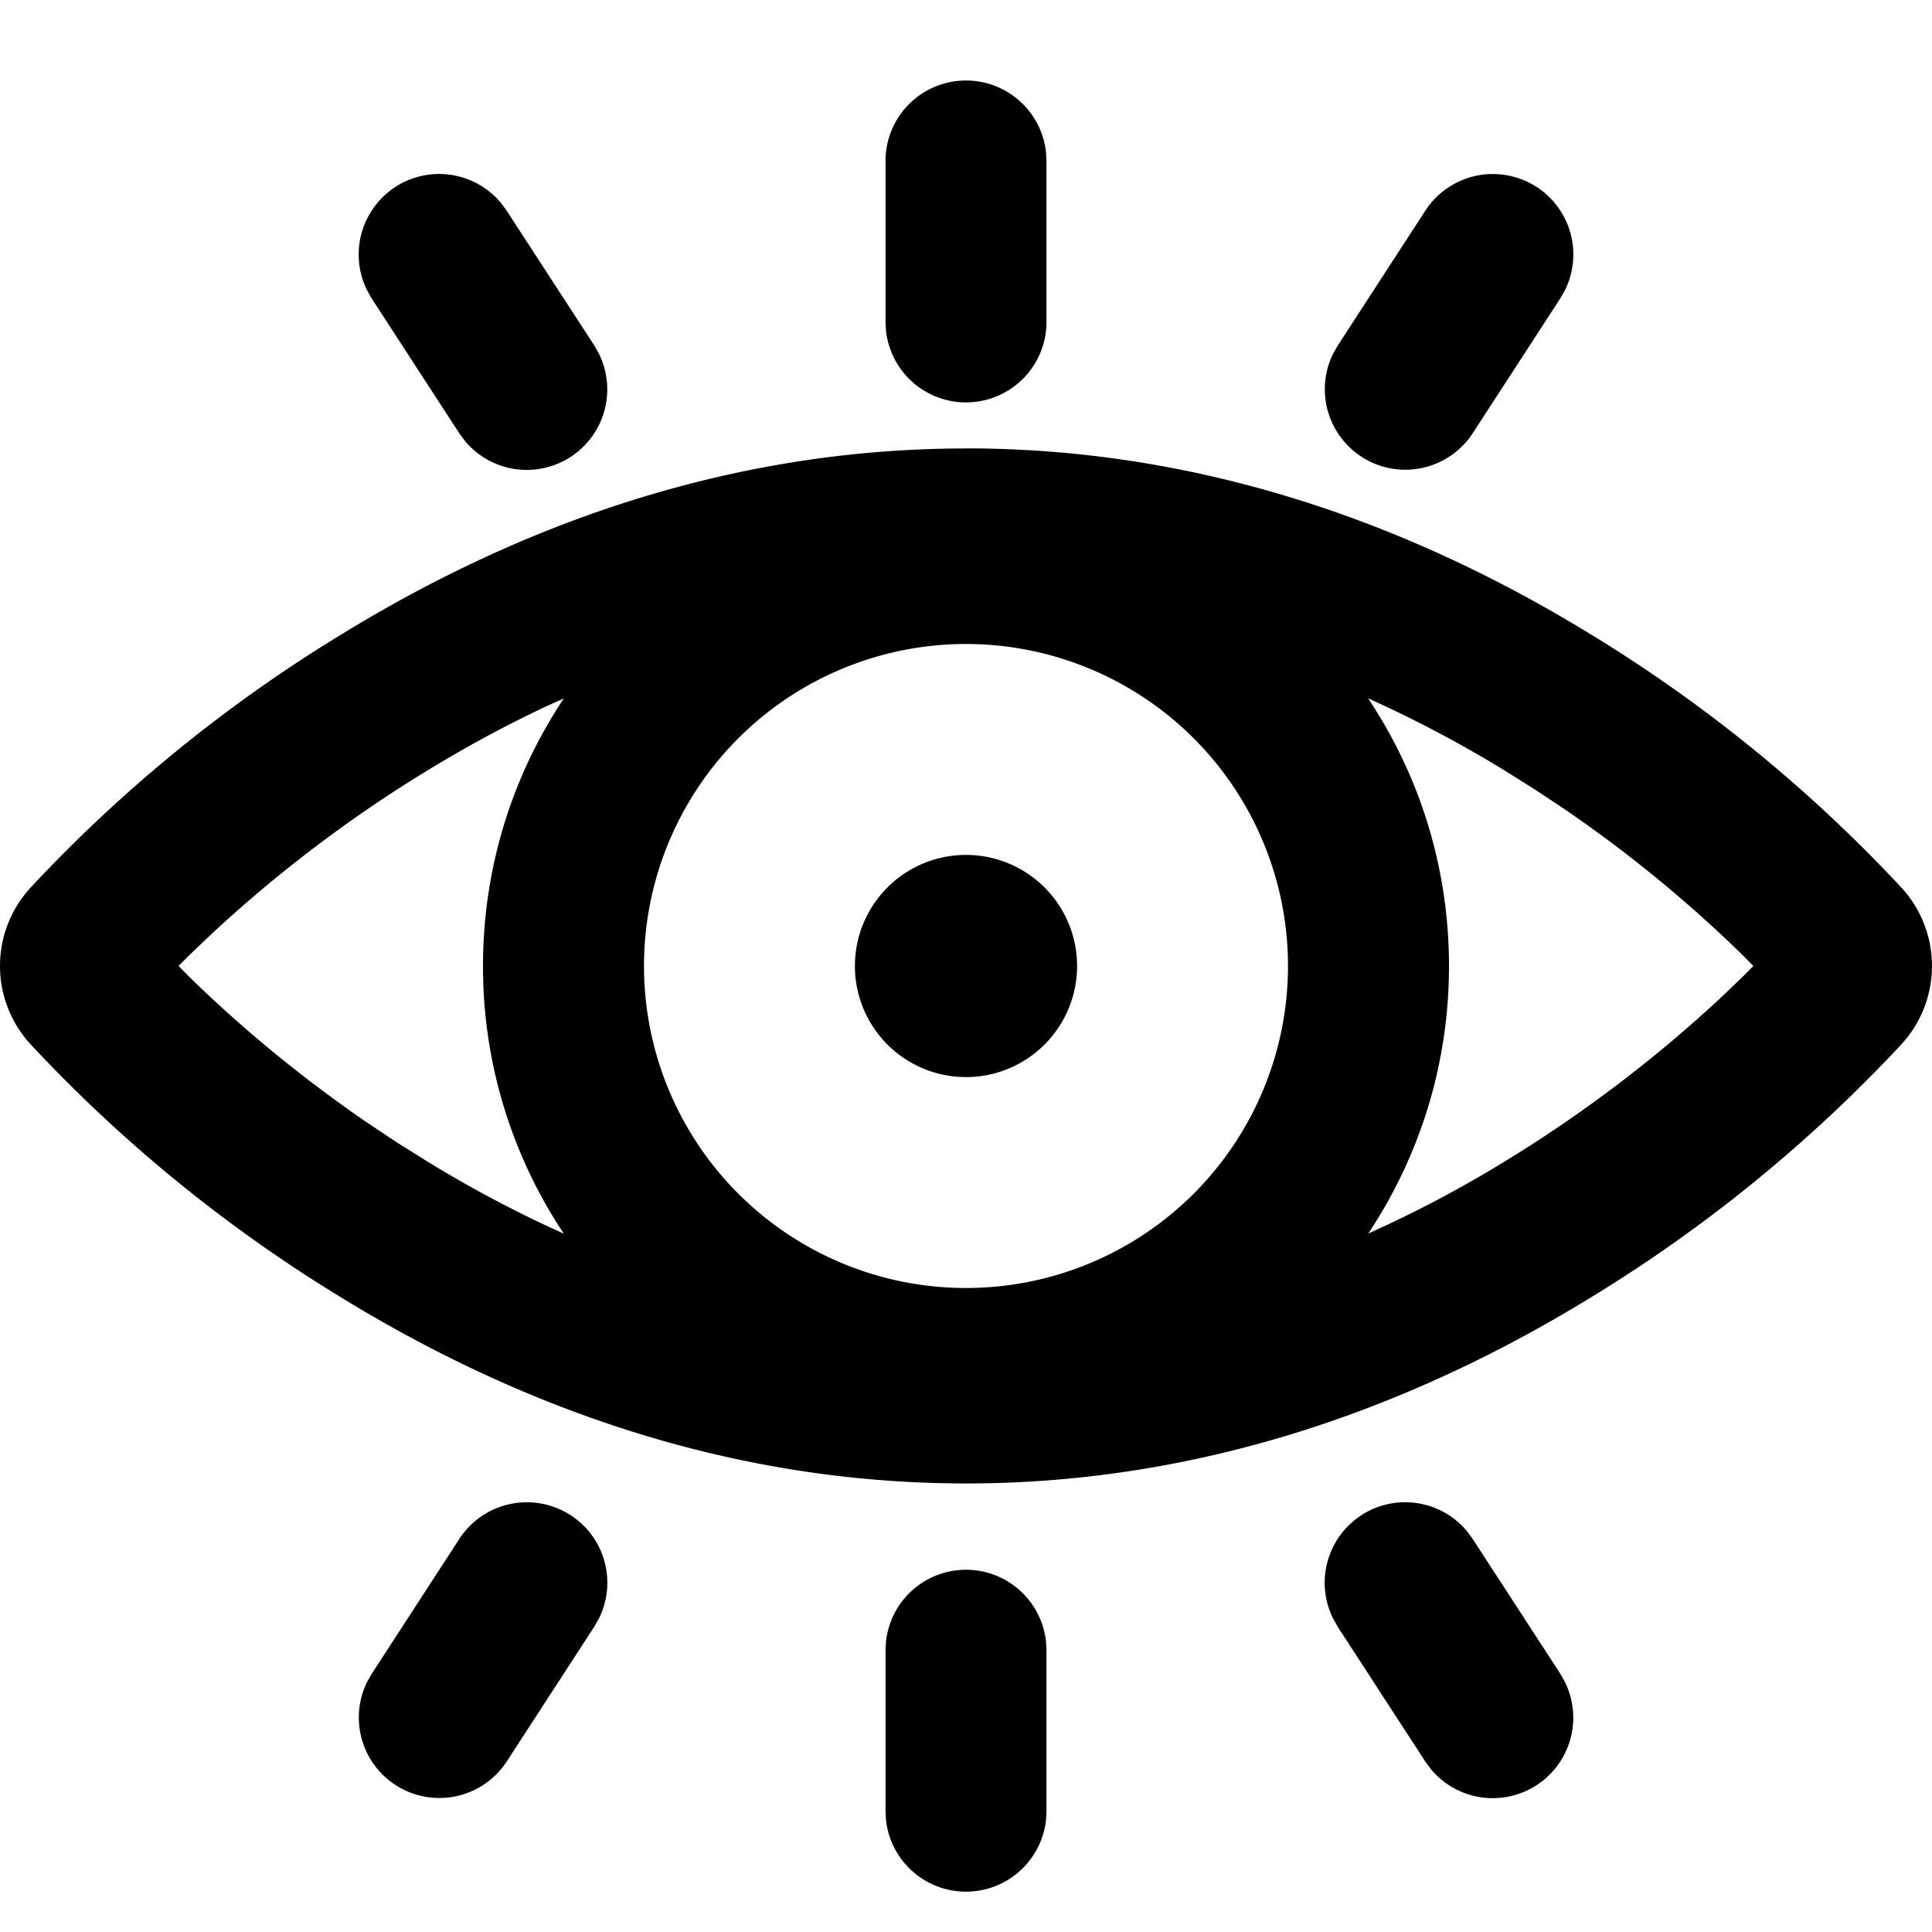 <svg xmlns="http://www.w3.org/2000/svg" viewBox="0 0 24 24"><path fill="currentColor" fill-rule="evenodd" d="M12 19.5a1 1 0 01.993.883L13 20.5v2l-.007.117a1 1 0 01-1.986 0L11 22.5v-2l.007-.117A1 1 0 0112 19.5zm-4.91-.677a1 1 0 01.351 1.281l-.058.102-1.089 1.677a1 1 0 01-1.735-.987l.058-.102 1.089-1.677a1 1 0 011.383-.294zm9.82 0a1 1 0 011.315.2l.069.094 1.09 1.677.057.102a1 1 0 01-1.666 1.081l-.069-.094-1.09-1.677-.057-.102a1 1 0 01.352-1.281zM12 5.57c2.763 0 5.354.842 7.725 2.288a18.287 18.287 0 013.895 3.168c.506.55.506 1.396 0 1.947a18.285 18.285 0 01-3.895 3.167c-2.371 1.446-4.962 2.288-7.725 2.288-2.764 0-5.354-.842-7.725-2.288A18.287 18.287 0 01.38 12.973a1.437 1.437 0 010-1.947A18.285 18.285 0 014.275 7.86C6.645 6.413 9.236 5.571 12 5.571zM12 8a4 4 0 100 8 4 4 0 000-8zm-4.996.676l-.195.088c-.507.236-1.004.505-1.493.803a16.718 16.718 0 00-2.693 2.04l-.273.26-.132.132.132.134c.618.606 1.36 1.228 2.21 1.812l.371.247.385.241c.551.337 1.114.635 1.688.892A5.975 5.975 0 016 12c0-1.23.37-2.372 1.004-3.324zm9.993 0l.036.057c.612.94.967 2.062.967 3.267 0 1.229-.37 2.371-1.003 3.323a14.786 14.786 0 001.687-.89 16.718 16.718 0 002.693-2.04l.272-.26.132-.133-.131-.133a16.443 16.443 0 00-2.21-1.812l-.372-.247-.384-.241a15.084 15.084 0 00-1.687-.891zM12 10.62a1.38 1.38 0 110 2.76 1.38 1.38 0 010-2.76zM4.91 2.323a1 1 0 011.315.2l.069.094 1.09 1.677.057.102a1 1 0 01-1.666 1.081l-.069-.094-1.09-1.677-.057-.102a1 1 0 01.352-1.281zm14.18 0a1 1 0 01.351 1.281l-.058.102-1.089 1.677a1 1 0 01-1.735-.987l.058-.102 1.089-1.677a1 1 0 011.383-.294zM12 1a1 1 0 01.993.883L13 2v2a1 1 0 01-1.993.117L11 4V2a1 1 0 011-1z"/></svg>